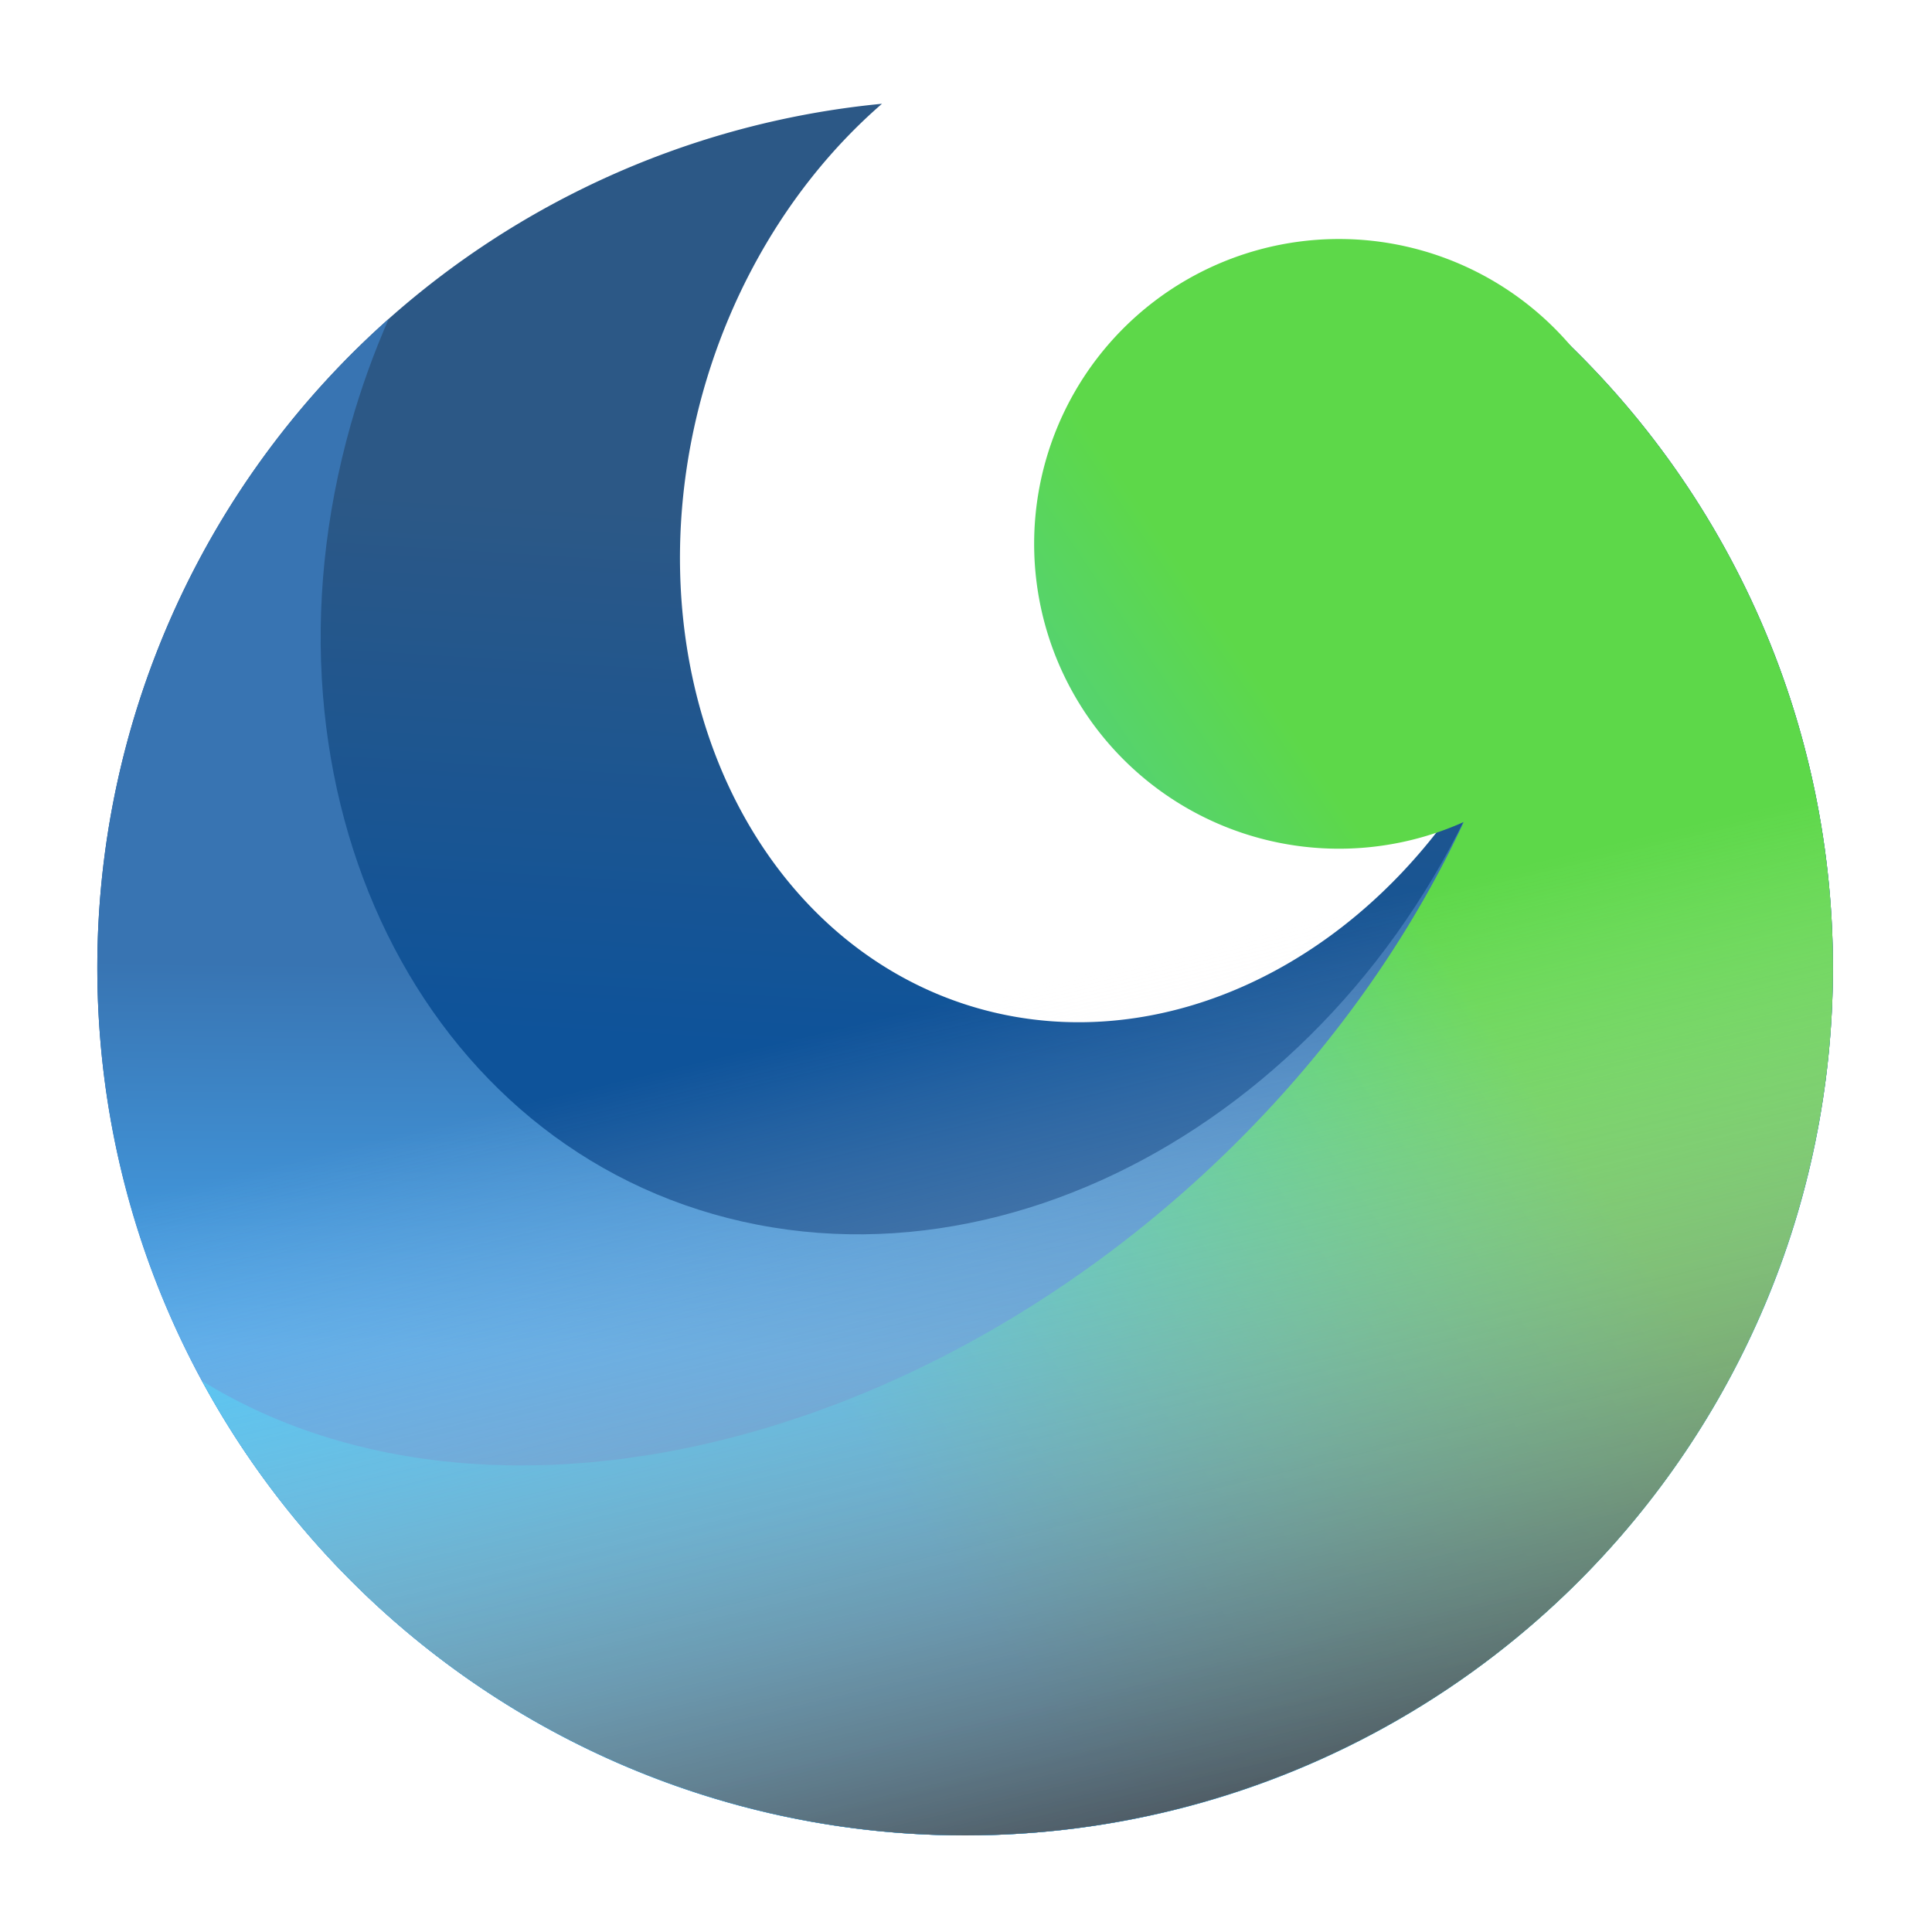 <?xml version="1.0" encoding="UTF-8" standalone="no"?>
<svg
   xmlns:dc="http://purl.org/dc/elements/1.1/"
   xmlns:cc="http://creativecommons.org/ns#"
   xmlns:rdf="http://www.w3.org/1999/02/22-rdf-syntax-ns#"
   xmlns:svg="http://www.w3.org/2000/svg"
   xmlns="http://www.w3.org/2000/svg"
   xmlns:xlink="http://www.w3.org/1999/xlink"
   xmlns:sodipodi="http://sodipodi.sourceforge.net/DTD/sodipodi-0.dtd"
   xmlns:inkscape="http://www.inkscape.org/namespaces/inkscape"
   inkscape:version="1.0 (4035a4fb49, 2020-05-01)"
   sodipodi:docname="Desktop_Icons_BeAware_EdgeKlon.svg"
   viewBox="0 0 500 500"
   height="500"
   width="500"
   id="svg2"
   version="1.1">
  <defs
     id="defs6">
    <rect
       id="rect1599"
       height="175"
       width="272.003"
       y="875"
       x="-2365.226" />
    <rect
       id="rect1554"
       height="149.086"
       width="303.313"
       y="878.397"
       x="-1513.019" />
    <rect
       id="rect1522"
       height="80.587"
       width="320.525"
       y="878.397"
       x="-1170.525" />
    <rect
       id="rect1459"
       height="888.943"
       width="2364.817"
       y="621.121"
       x="-4393.432" />
    <linearGradient
       id="linearGradient1188"
       inkscape:collect="always">
      <stop
         id="stop1184"
         offset="0"
         style="stop-color:#2c5886;stop-opacity:1" />
      <stop
         id="stop1186"
         offset="1"
         style="stop-color:#0e539a;stop-opacity:1" />
    </linearGradient>
    <linearGradient
       id="linearGradient1180"
       inkscape:collect="always">
      <stop
         id="stop1176"
         offset="0"
         style="stop-color:#3874b2;stop-opacity:1" />
      <stop
         id="stop1178"
         offset="1"
         style="stop-color:#46a5ec;stop-opacity:1" />
    </linearGradient>
    <linearGradient
       id="linearGradient1156"
       inkscape:collect="always">
      <stop
         id="stop1152"
         offset="0"
         style="stop-color:#5dd849;stop-opacity:1" />
      <stop
         id="stop1154"
         offset="1"
         style="stop-color:#3ac0f8;stop-opacity:1" />
    </linearGradient>
    <inkscape:path-effect
       effect="powerstroke"
       id="path-effect201"
       is_visible="true"
       lpeversion="1"
       offset_points="0.712,62.455"
       sort_points="true"
       interpolator_type="CentripetalCatmullRom"
       interpolator_beta="0.75"
       start_linecap_type="round"
       linejoin_type="spiro"
       miter_limit="4"
       scale_width="1"
       end_linecap_type="round" />
    <inkscape:path-effect
       effect="simplify"
       id="path-effect199"
       is_visible="true"
       lpeversion="1"
       steps="1"
       threshold="0.004"
       smooth_angles="0"
       helper_size="0"
       simplify_individual_paths="false"
       simplify_just_coalesce="false"
       step="1" />
    <linearGradient
       gradientUnits="userSpaceOnUse"
       y2="396.748"
       x2="238.619"
       y1="287.109"
       x1="401.022"
       id="linearGradient1158"
       xlink:href="#linearGradient1156"
       inkscape:collect="always" />
    <linearGradient
       gradientUnits="userSpaceOnUse"
       y2="269.944"
       x2="173.088"
       y1="132.487"
       x1="181.635"
       id="linearGradient1190"
       xlink:href="#linearGradient1188"
       inkscape:collect="always" />
    <linearGradient
       gradientUnits="userSpaceOnUse"
       y2="350"
       x2="144.162"
       y1="250"
       x1="145.308"
       id="linearGradient1192"
       xlink:href="#linearGradient1180"
       inkscape:collect="always" />
    <linearGradient
       inkscape:collect="always"
       xlink:href="#linearGradient1204"
       id="linearGradient1206"
       x1="265.686"
       y1="490.771"
       x2="212.248"
       y2="267.11"
       gradientUnits="userSpaceOnUse" />
    <linearGradient
       inkscape:collect="always"
       id="linearGradient1204">
      <stop
         style="stop-color:#464e56;stop-opacity:1"
         offset="0"
         id="stop1200" />
      <stop
         style="stop-color:#fff7f7;stop-opacity:0"
         offset="1"
         id="stop1202" />
    </linearGradient>
    <rect
       x="-1513.019"
       y="878.397"
       width="303.313"
       height="149.086"
       id="rect1554-0" />
    <rect
       x="-1513.019"
       y="878.397"
       width="303.313"
       height="149.086"
       id="rect1571" />
  </defs>
  <sodipodi:namedview
     inkscape:document-rotation="0"
     inkscape:current-layer="layer4"
     inkscape:window-maximized="1"
     inkscape:window-y="-8"
     inkscape:window-x="-8"
     inkscape:cy="443.5864"
     inkscape:cx="-1917.1893"
     inkscape:zoom="0.12408963"
     showgrid="true"
     id="namedview4"
     inkscape:window-height="1017"
     inkscape:window-width="1920"
     inkscape:pageshadow="2"
     inkscape:pageopacity="0"
     guidetolerance="1"
     gridtolerance="1"
     objecttolerance="1"
     borderopacity="1"
     bordercolor="#666666"
     pagecolor="#ffffff">
    <inkscape:grid
       enabled="true"
       snapvisiblegridlinesonly="true"
       spacingy="5"
       spacingx="5"
       id="grid68"
       type="xygrid" />
  </sodipodi:namedview>
  <g
     style="display:inline;mix-blend-mode:normal"
     inkscape:label="Edge_Klon"
     id="layer4"
     inkscape:groupmode="layer">
    <g
       id="g1080">
      <path
         id="path1082-7"
         style="fill:url(#linearGradient1190);fill-opacity:1;stroke-width:0;stroke-linejoin:round"
         d="M 228.256,26.857 A 224.588,224.588 0 0 0 25.184,250.412 224.588,224.588 0 0 0 249.771,475 224.588,224.588 0 0 0 474.359,250.412 224.588,224.588 0 0 0 401.59,84.912 a 112.631,135.184 16.571 0 1 2.029,55.264 112.631,135.184 16.571 0 1 -132.217,124.066 112.631,135.184 16.571 0 1 -93.805,-142.293 112.631,135.184 16.571 0 1 50.658,-95.092 z" />
      <path
         id="path1082-79"
         style="fill:url(#linearGradient1192);fill-opacity:1;stroke-width:0;stroke-linejoin:round"
         d="m 393.926,78.193 c 7.788,31.437 8.522,62.986 -1.612,99.066 C 365.284,272.595 275.184,334.777 192.168,316.146 109.152,297.516 63.767,205.128 90.799,109.793 93.432,100.508 96.712,91.385 100.609,82.512 52.635,125.132 25.183,186.24 25.184,250.412 25.184,374.449 125.735,475 249.771,475 c 124.036,-7e-5 224.588,-100.551 224.588,-224.588 1e-5,-66.482 -29.454,-129.547 -80.434,-172.219 z"
         sodipodi:nodetypes="cccccccsc" />
      <path
         id="path1082-2"
         style="fill:url(#linearGradient1158);fill-opacity:1;stroke-width:0;stroke-linejoin:round"
         d="M 346.531,61.855 A 78.894,78.894 0 0 0 267.637,140.75 a 78.894,78.894 0 0 0 78.895,78.895 78.894,78.894 0 0 0 32.291,-6.912 168.428,229.114 48.281 0 1 -50.115,73.93 A 168.428,229.114 48.281 0 1 52.289,357.369 224.588,224.588 0 0 0 249.771,475 224.588,224.588 0 0 0 474.359,250.412 224.588,224.588 0 0 0 406.82,89.863 78.894,78.894 0 0 0 346.531,61.855 Z" />
      <circle
         style="mix-blend-mode:multiply;fill:url(#linearGradient1206);fill-opacity:1;stroke-width:0;stroke-linejoin:round"
         id="path1082"
         cx="249.771"
         cy="250.412"
         r="224.588" />
    </g>
  </g>
</svg>
